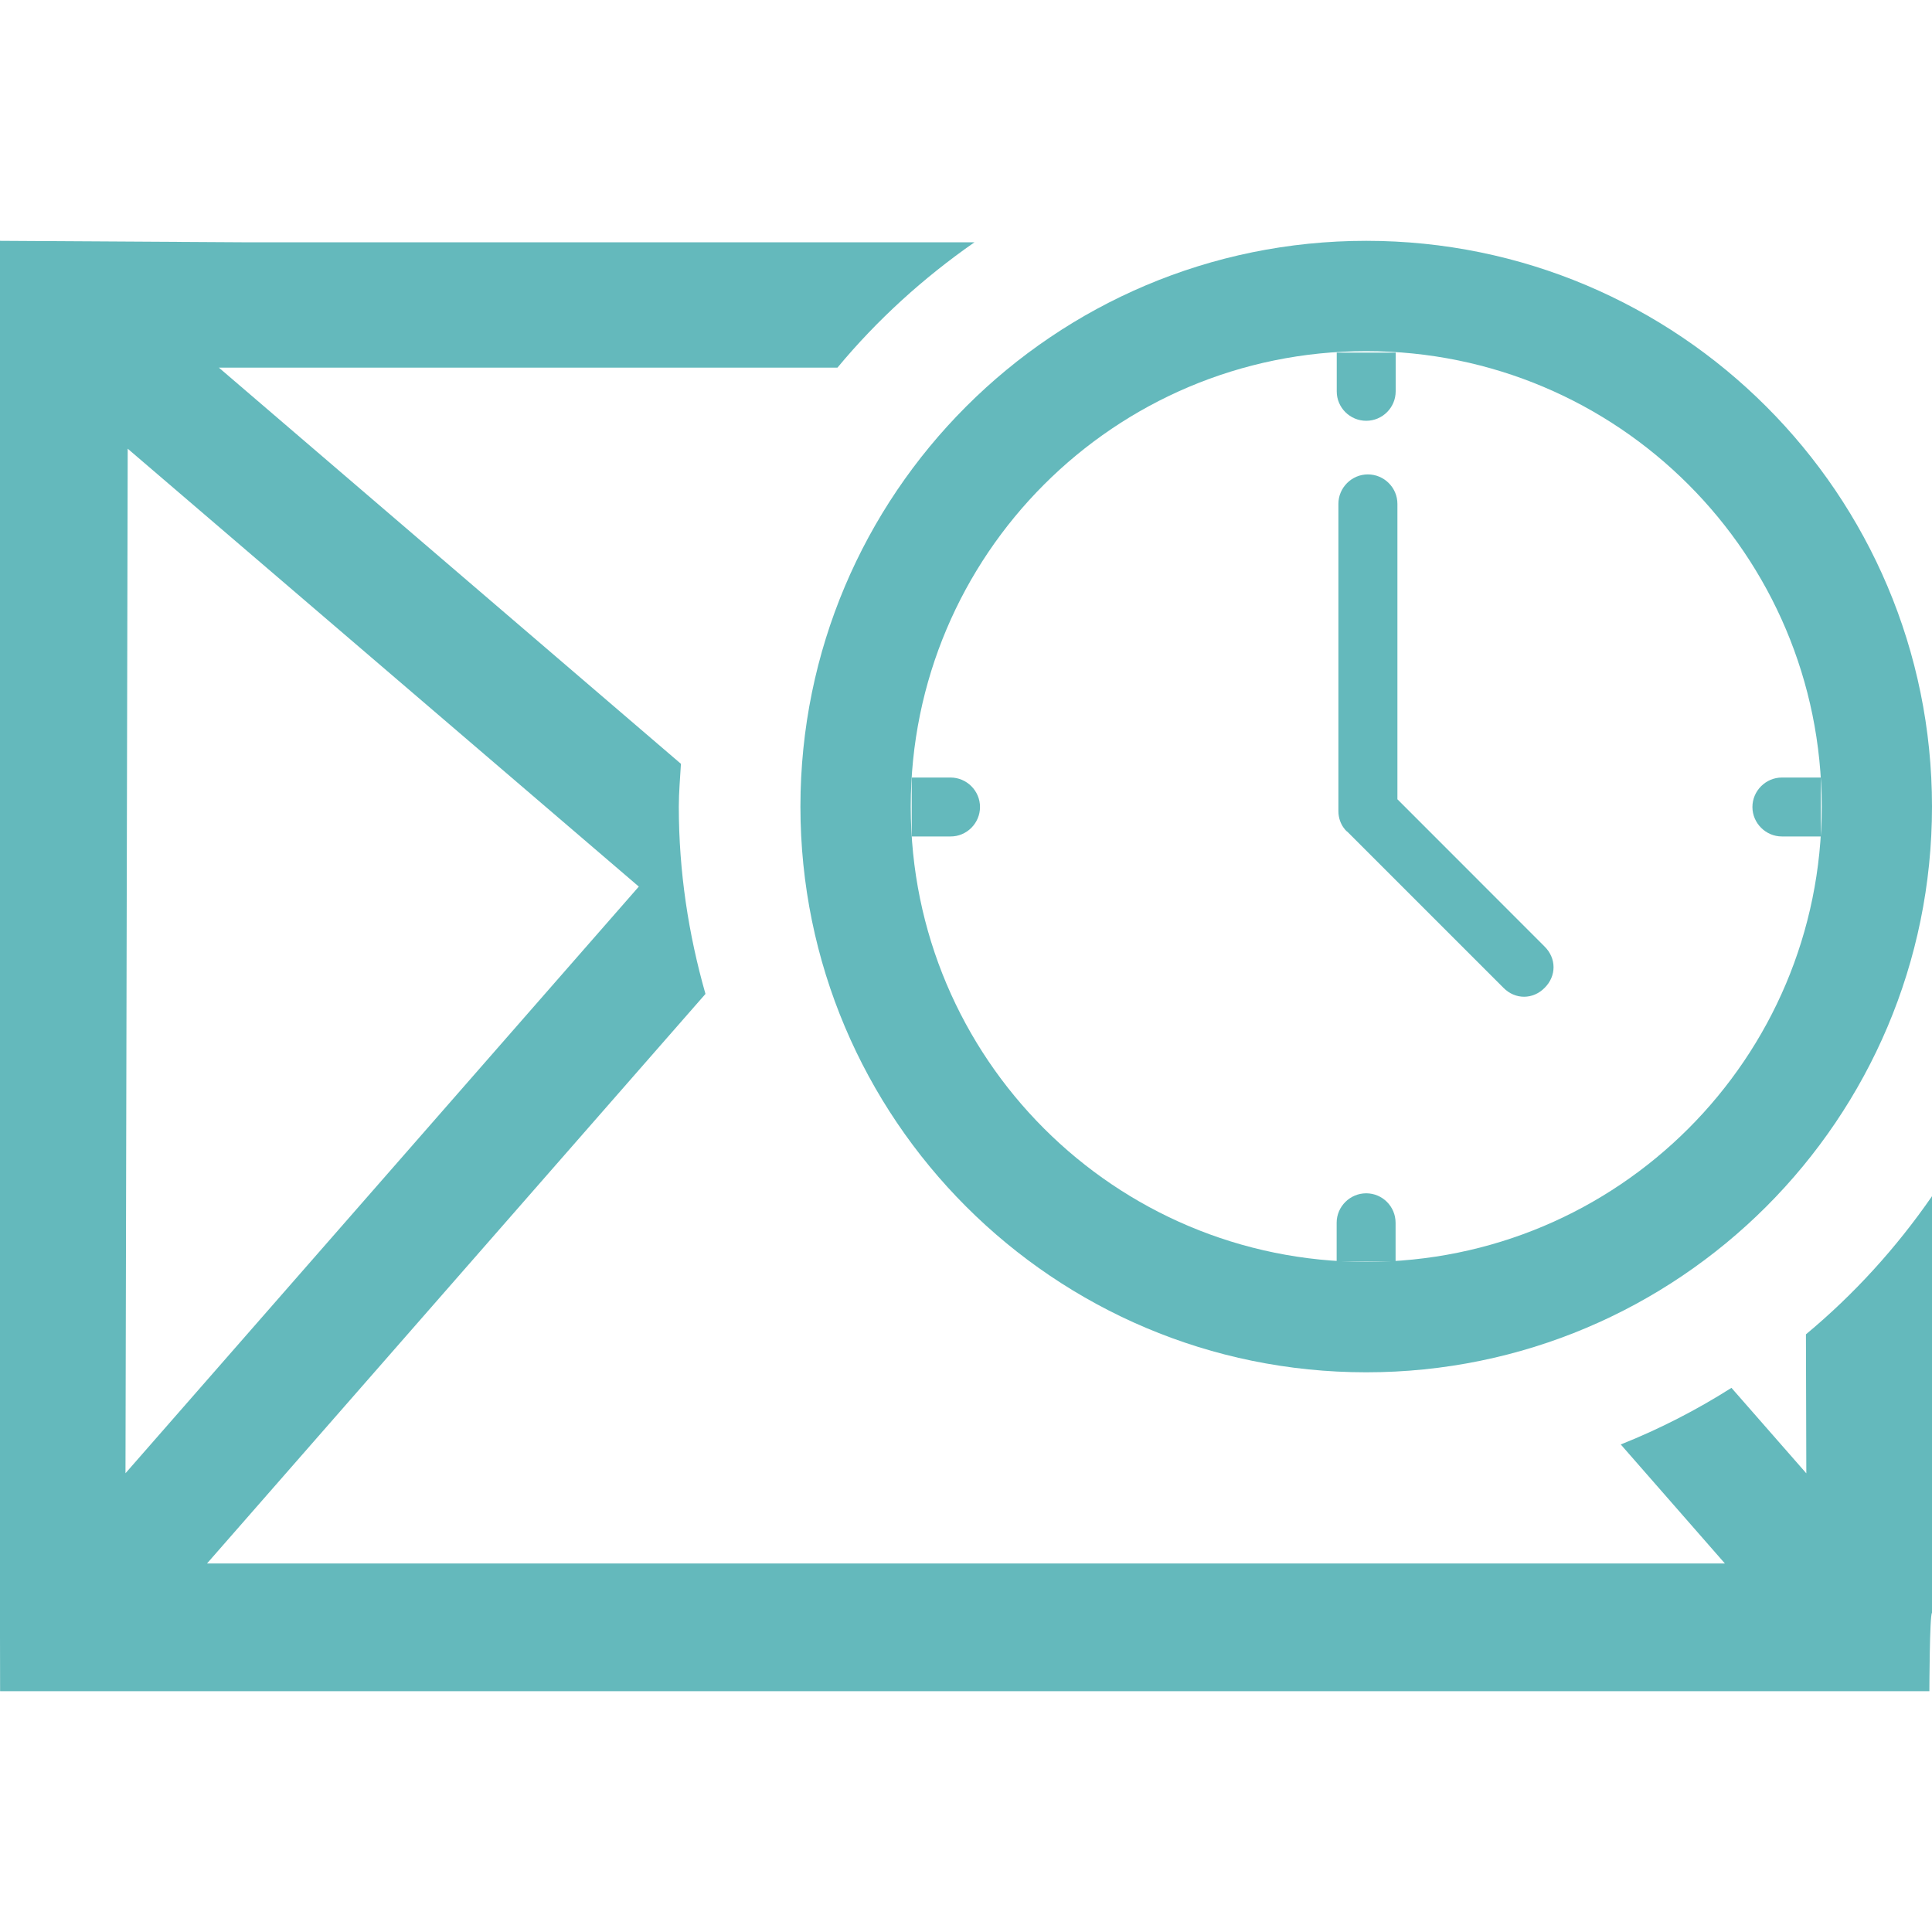 <svg version="1.1" id="Layer_1" xmlns="http://www.w3.org/2000/svg" xmlns:xlink="http://www.w3.org/1999/xlink" x="0px" y="0px" width="20px" height="20px" viewBox="0 0 20 20" enable-background="new 0 0 20 20" xml:space="preserve"><rect display="none" fill="#7BFFFF" width="20" height="20"></rect><g display="none"><g display="inline"><path fill="#FFFFFF" d="M16.701,6.154c0.422-0.42,0.422-1.109,0-1.53s-1.109-0.42-1.531,0c-0.42,0.421-0.42,1.11,0.002,1.53
			C15.594,6.576,16.279,6.576,16.701,6.154L16.701,6.154z M15.553,5.007c0.211-0.211,0.557-0.211,0.768-0.001
			c0.209,0.21,0.209,0.556-0.002,0.765c-0.209,0.211-0.555,0.211-0.764,0C15.344,5.562,15.344,5.216,15.553,5.007L15.553,5.007z
			 M15.553,5.007"></path><path fill="#FFFFFF" d="M18.203,5.82c-0.143,0.047-0.23,0.191-0.182,0.334C18.07,6.298,18.09,6.47,18.08,6.671
			c0,0.459-0.143,0.889-0.439,1.243c-0.098,0.114-0.076,0.286,0.037,0.382c0.105,0.087,0.266,0.077,0.363-0.019l0.02-0.02
			c0.363-0.458,0.553-0.994,0.553-1.587c0-0.249-0.027-0.47-0.094-0.67C18.51,5.858,18.357,5.781,18.203,5.82L18.203,5.82z
			 M18.203,5.82"></path><path fill="#FFFFFF" d="M13.086,3.648c-1.578,1.578-1.578,4.161,0,5.74c0.365,0.363,0.775,0.641,1.225,0.842l0.008,5.327
			c0,0.288,0.117,0.574,0.307,0.765l1.121,1.12c0.104,0.105,0.277,0.105,0.383,0l1.119-1.12c0.209-0.211,0.316-0.487,0.305-0.765
			v-1.014c0-0.058-0.02-0.097-0.039-0.133l-0.322-0.537l0.322-0.536c0.029-0.047,0.039-0.095,0.039-0.133V12.67
			c0-0.06-0.01-0.106-0.047-0.146l-0.172-0.248l0.172-0.25c0.027-0.047,0.037-0.096,0.047-0.143v-1.607
			c0.461-0.191,0.891-0.488,1.264-0.86c1.578-1.579,1.578-4.161,0-5.739C17.238,2.099,14.664,2.07,13.086,3.648L13.086,3.648z
			 M17.018,11.769l-0.219,0.336c-0.059,0.096-0.059,0.209,0,0.305l0.219,0.317v0.381l-0.373,0.623c-0.049,0.086-0.059,0.191,0,0.286
			l0.373,0.622v0.956c0.01,0.183-0.076,0.308-0.143,0.374l-0.916,0.918l-0.93-0.928c-0.098-0.096-0.145-0.239-0.154-0.383
			l-0.027-5.156c0.707,0.19,1.463,0.202,2.17,0.01V11.769z M18.443,9.005c-1.006,1.004-2.457,1.271-3.711,0.803
			c-0.039-0.02-0.068-0.028-0.107-0.049c-0.42-0.171-0.813-0.43-1.146-0.764c-1.367-1.368-1.367-3.605,0-4.975
			c1.369-1.367,3.605-1.367,4.975,0C19.811,5.398,19.811,7.636,18.443,9.005L18.443,9.005z M18.443,9.005"></path></g><g display="inline"><path fill="#FFFFFF" d="M13.881,17.277l-0.002-1.081H2.147l5.43-6.206l2.034,1.743c0.116,0.102,0.262,0.152,0.406,0.152
			c0.146,0,0.291-0.051,0.407-0.152l2.035-1.743c0,0,0.314-0.093-0.146-0.556c-0.176-0.178-0.318-0.375-0.463-0.57l-1.833,1.571
			L2.27,3.794h8.941c0.193-0.467,0.477-0.899,0.813-1.302H2.505C2.484,2.493,0.035,2.479,0,2.479v14.463l0.002,0.58h13.926
			C13.914,17.438,13.881,17.36,13.881,17.277z M1.327,4.633l5.299,4.542L1.301,15.26L1.327,4.633z"></path></g></g><g display="none"><path display="inline" fill="#FFBA00" stroke="#FFBA00" stroke-width="0.1" stroke-miterlimit="10" d="M17.5,2.5h-15
		C1.12,2.5,0,3.62,0,5v10c0,1.38,1.12,2.5,2.5,2.5h15c1.38,0,2.5-1.12,2.5-2.5V5C20,3.62,18.88,2.5,17.5,2.5z M18.75,15
		c0,0.087-0.033,0.163-0.05,0.245l-3.299-3.77c-0.125,0.455-0.303,0.888-0.531,1.289l2.986,3.413
		c-0.115,0.036-0.229,0.072-0.356,0.072h-15c-0.126,0-0.241-0.037-0.356-0.072l2.986-3.413c-0.229-0.402-0.407-0.835-0.531-1.291
		L1.3,15.244C1.282,15.162,1.25,15.087,1.25,15V5c0-0.13,0.037-0.246,0.073-0.363l3.572,3.061c0.176-0.389,0.395-0.753,0.65-1.088
		l-3.28-2.812C2.344,3.781,2.417,3.75,2.5,3.75h15c0.083,0,0.156,0.031,0.234,0.048l-3.28,2.812c0.256,0.335,0.475,0.699,0.65,1.088
		l3.572-3.061C18.714,4.754,18.75,4.87,18.75,5V15z"></path><g display="inline"><path fill="#FFBA00" stroke="#FFBA00" stroke-width="0.1" stroke-miterlimit="10" d="M10.94,11.089h-0.026
			c-0.248,0.813-0.737,1.219-1.467,1.219c-0.468,0-0.844-0.174-1.128-0.518c-0.285-0.344-0.427-0.809-0.427-1.391
			c0-0.771,0.196-1.41,0.59-1.92c0.395-0.51,0.911-0.766,1.553-0.766c0.245,0,0.464,0.064,0.657,0.189
			c0.192,0.127,0.315,0.285,0.37,0.477h0.021c0.007-0.096,0.024-0.293,0.052-0.588h0.639c-0.16,1.877-0.24,2.834-0.24,2.867
			c0,0.707,0.203,1.059,0.608,1.059c0.368,0,0.675-0.199,0.918-0.598c0.244-0.398,0.366-0.916,0.366-1.549
			c0-0.938-0.297-1.703-0.89-2.297c-0.594-0.594-1.415-0.891-2.466-0.891c-1.012,0-1.85,0.355-2.511,1.064s-0.992,1.596-0.992,2.66
			c0,1.047,0.314,1.891,0.943,2.533s1.478,0.965,2.545,0.965c0.842,0,1.562-0.141,2.158-0.42v0.635
			c-0.59,0.252-1.327,0.377-2.21,0.377c-1.241,0-2.24-0.373-2.999-1.121c-0.759-0.75-1.138-1.729-1.138-2.939
			c0-1.248,0.397-2.281,1.194-3.104c0.796-0.822,1.813-1.232,3.05-1.232c1.159,0,2.119,0.344,2.88,1.033
			c0.76,0.689,1.14,1.586,1.14,2.695c0,0.811-0.2,1.477-0.601,1.996s-0.889,0.781-1.465,0.781
			C11.318,12.308,10.943,11.901,10.94,11.089z M10.024,8.308c-0.423,0-0.765,0.201-1.025,0.604s-0.391,0.902-0.391,1.498
			c0,0.402,0.088,0.719,0.263,0.951c0.176,0.232,0.41,0.348,0.703,0.348c0.423,0,0.758-0.211,1.005-0.631
			c0.248-0.422,0.371-0.98,0.371-1.676C10.95,8.673,10.642,8.308,10.024,8.308z"></path></g></g><g display="none"><circle display="inline" fill="#FF0000" stroke="#FFFFFF" stroke-width="0.5" stroke-miterlimit="10" cx="15.397" cy="8.679" r="4.353"></circle><g display="inline"><path fill="#FF0000" stroke="#FFFFFF" stroke-width="0.5" stroke-miterlimit="10" d="M10.14,8.659
			c0.007-1.535,0.673-2.911,1.728-3.869H1.34c-0.075,0-0.138,0.027-0.206,0.042l6.735,5.772L10.14,8.659z"></path><path fill="#FF0000" stroke="#FFFFFF" stroke-width="0.5" stroke-miterlimit="10" d="M0.314,5.563
			C0.283,5.664,0.25,5.766,0.25,5.88v8.706c0,0.074,0.027,0.141,0.043,0.213L4.92,9.51L0.314,5.563z"></path><path fill="#FF0000" stroke="#FFFFFF" stroke-width="0.5" stroke-miterlimit="10" d="M10.696,11.023L9.99,10.217l-1.768,1.518
			c-0.103,0.086-0.228,0.131-0.354,0.131c-0.127,0-0.252-0.045-0.352-0.131l-1.771-1.518L1.028,15.61
			c0.101,0.033,0.199,0.063,0.313,0.063h13.057c0.113,0,0.211-0.029,0.313-0.063l-2.248-2.569
			C11.711,12.537,11.103,11.838,10.696,11.023z"></path></g><path display="inline" fill="#FFFFFF" stroke="#FFFFFF" stroke-width="0.5" stroke-miterlimit="10" d="M17.329,10.607
		c0.14-0.142,0.14-0.37-0.003-0.512L15.911,8.68l1.415-1.417c0.143-0.142,0.143-0.37,0-0.512c-0.142-0.143-0.369-0.143-0.512,0
		l-1.416,1.416l-1.415-1.416c-0.142-0.143-0.37-0.143-0.513,0c-0.143,0.142-0.143,0.37,0,0.512l1.416,1.417l-1.419,1.415
		c-0.143,0.142-0.143,0.37,0,0.512c0.071,0.071,0.163,0.106,0.258,0.106c0.094,0,0.188-0.035,0.258-0.106l1.415-1.415l1.416,1.415
		c0.07,0.071,0.163,0.106,0.258,0.106S17.259,10.678,17.329,10.607L17.329,10.607z M17.329,10.607"></path></g><path display="none" fill-rule="evenodd" clip-rule="evenodd" fill="#64B9BC" d="M10.158,1.053C5.106,1.053,1.106,5,1.106,10
	c0,4.999,4,8.946,9.052,8.946c4.737,0,7.948-2.632,8.631-7.104l0,0c0.105-0.579,0.158-1.211,0.158-1.842
	c0-0.526-0.053-1.105-0.105-1.579h-8.263v2.632H16l-0.157,0.631c-0.633,2.789-2.896,4.631-5.737,4.631
	c-3.421,0-6.369-2.894-6.369-6.314s2.948-6.316,6.421-6.316c1.473,0,2.737,0.422,3.684,1.211l2.053-2.053
	C14.421,1.685,12.526,1.053,10.158,1.053L10.158,1.053z M10.158,20C4.474,20,0.053,15.631,0.053,10c0-5.632,4.42-10,10.104-10
	C13,0,15.369,0.842,17,2.474l0.421,0.368l-3.526,3.526L13.526,6c-0.843-0.842-2-1.264-3.369-1.264C7.316,4.736,4.79,7.21,4.79,10
	c0,2.788,2.526,5.263,5.368,5.263c2.159,0,3.79-1.211,4.527-3.158H9.526V7.368h10.21l0.053,0.421
	C19.895,8.421,19.947,9.21,19.947,10c0,0.684-0.053,1.368-0.158,1.999C19.105,16.946,15.369,20,10.158,20z"></path><g display="none"><g display="inline"><path fill="#997BF5" d="M16.267,7.408c-0.215-1.271-0.844-2.431-1.806-3.311c-1.069-0.979-2.46-1.518-3.907-1.518
			c-1.119,0-2.209,0.321-3.143,0.925C6.634,4.006,5.988,4.685,5.532,5.483C5.334,5.446,5.129,5.425,4.924,5.425
			c-1.748,0-3.171,1.422-3.171,3.17c0,0.227,0.024,0.444,0.065,0.658C0.687,10.076,0,11.4,0,12.812c0,1.139,0.424,2.245,1.197,3.121
			c0.793,0.896,1.842,1.428,2.961,1.488c0.013,0,0.021,0,0.033,0h8.688c0.308,0,0.556-0.246,0.556-0.555s-0.248-0.555-0.556-0.555
			H4.207c-1.682-0.103-3.097-1.703-3.097-3.504c0-1.164,0.625-2.25,1.634-2.838c0.234-0.136,0.332-0.42,0.242-0.675
			C2.903,9.073,2.863,8.838,2.863,8.588c0-1.135,0.925-2.061,2.061-2.061c0.242,0,0.48,0.041,0.703,0.124
			C5.898,6.75,6.198,6.626,6.321,6.367c0.77-1.632,2.431-2.686,4.236-2.686c2.427,0,4.43,1.818,4.659,4.228
			c0.025,0.25,0.215,0.452,0.461,0.494c1.83,0.313,3.213,2.003,3.213,3.931c0,2.044-1.608,3.821-3.591,3.974h-3.031
			c-0.309,0-0.555,0.246-0.555,0.555s0.246,0.555,0.555,0.555h3.052c0.012,0,0.024,0,0.041,0c1.255-0.09,2.427-0.666,3.299-1.628
			c0.867-0.954,1.34-2.18,1.34-3.455C19.996,10.027,18.422,7.975,16.267,7.408z"></path></g></g><g><path class="namePlate_icon" fill="#64B9BC" d="M18.695,13.813l0.004,1.439l-0.775-0.885c-0.361,0.229-0.744,0.426-1.146,0.586l1.078,1.232H2.143
		l5.16-5.896C7.127,9.672,7.027,9.023,7.027,8.35c0-0.15,0.014-0.296,0.022-0.443L2.266,3.806h6.403
		c0.411-0.495,0.89-0.93,1.419-1.298H2.5c-0.021,0-2.465-0.015-2.5-0.015v14.438l0.001,0.576h19.972
		c0-0.012,0.002-0.787,0.027-0.811v-4.313C19.631,12.917,19.193,13.399,18.695,13.813z M1.322,4.645l5.291,4.533l-5.314,6.073
		L1.322,4.645z"></path><path class="namePlate_icon" fill="#64B9BC" d="M15.99,10.226c-0.121,0.123-0.305,0.123-0.426,0l-1.617-1.617c0.015,0.015-0.092-0.061-0.092-0.213v-3.18
		c0-0.167,0.137-0.305,0.305-0.305s0.306,0.137,0.306,0.305v3.058l1.524,1.525C16.113,9.921,16.113,10.104,15.99,10.226z"></path><path class="namePlate_icon" fill="#64B9BC" d="M14.143,2.493c-3.235,0-5.857,2.622-5.857,5.857c0,3.234,2.622,5.856,5.857,5.856
		c3.234,0,5.857-2.622,5.857-5.856C20,5.115,17.377,2.493,14.143,2.493z M14.143,13.063c-2.605,0-4.715-2.108-4.715-4.713
		s2.109-4.715,4.715-4.715s4.715,2.109,4.715,4.715S16.748,13.063,14.143,13.063z"></path><g><path class="namePlate_icon" fill="#64B9BC" d="M14.143,12.353c-0.168,0-0.306,0.137-0.306,0.305v0.402h0.61v-0.402
			C14.447,12.489,14.31,12.353,14.143,12.353z"></path><path class="namePlate_icon" fill="#64B9BC" d="M14.143,4.356c0.168,0,0.305-0.137,0.305-0.305V3.65h-0.61v0.401C13.837,4.219,13.975,4.356,14.143,4.356z
			"></path></g><g><path class="namePlate_icon" fill="#64B9BC" d="M18.141,8.354c0,0.168,0.139,0.305,0.305,0.305h0.402v-0.61h-0.402
			C18.279,8.049,18.141,8.187,18.141,8.354z"></path><path class="namePlate_icon" fill="#64B9BC" d="M10.145,8.354c0-0.168-0.138-0.305-0.305-0.305H9.438v0.61H9.84C10.007,8.66,10.145,8.522,10.145,8.354z"></path></g></g></svg>
